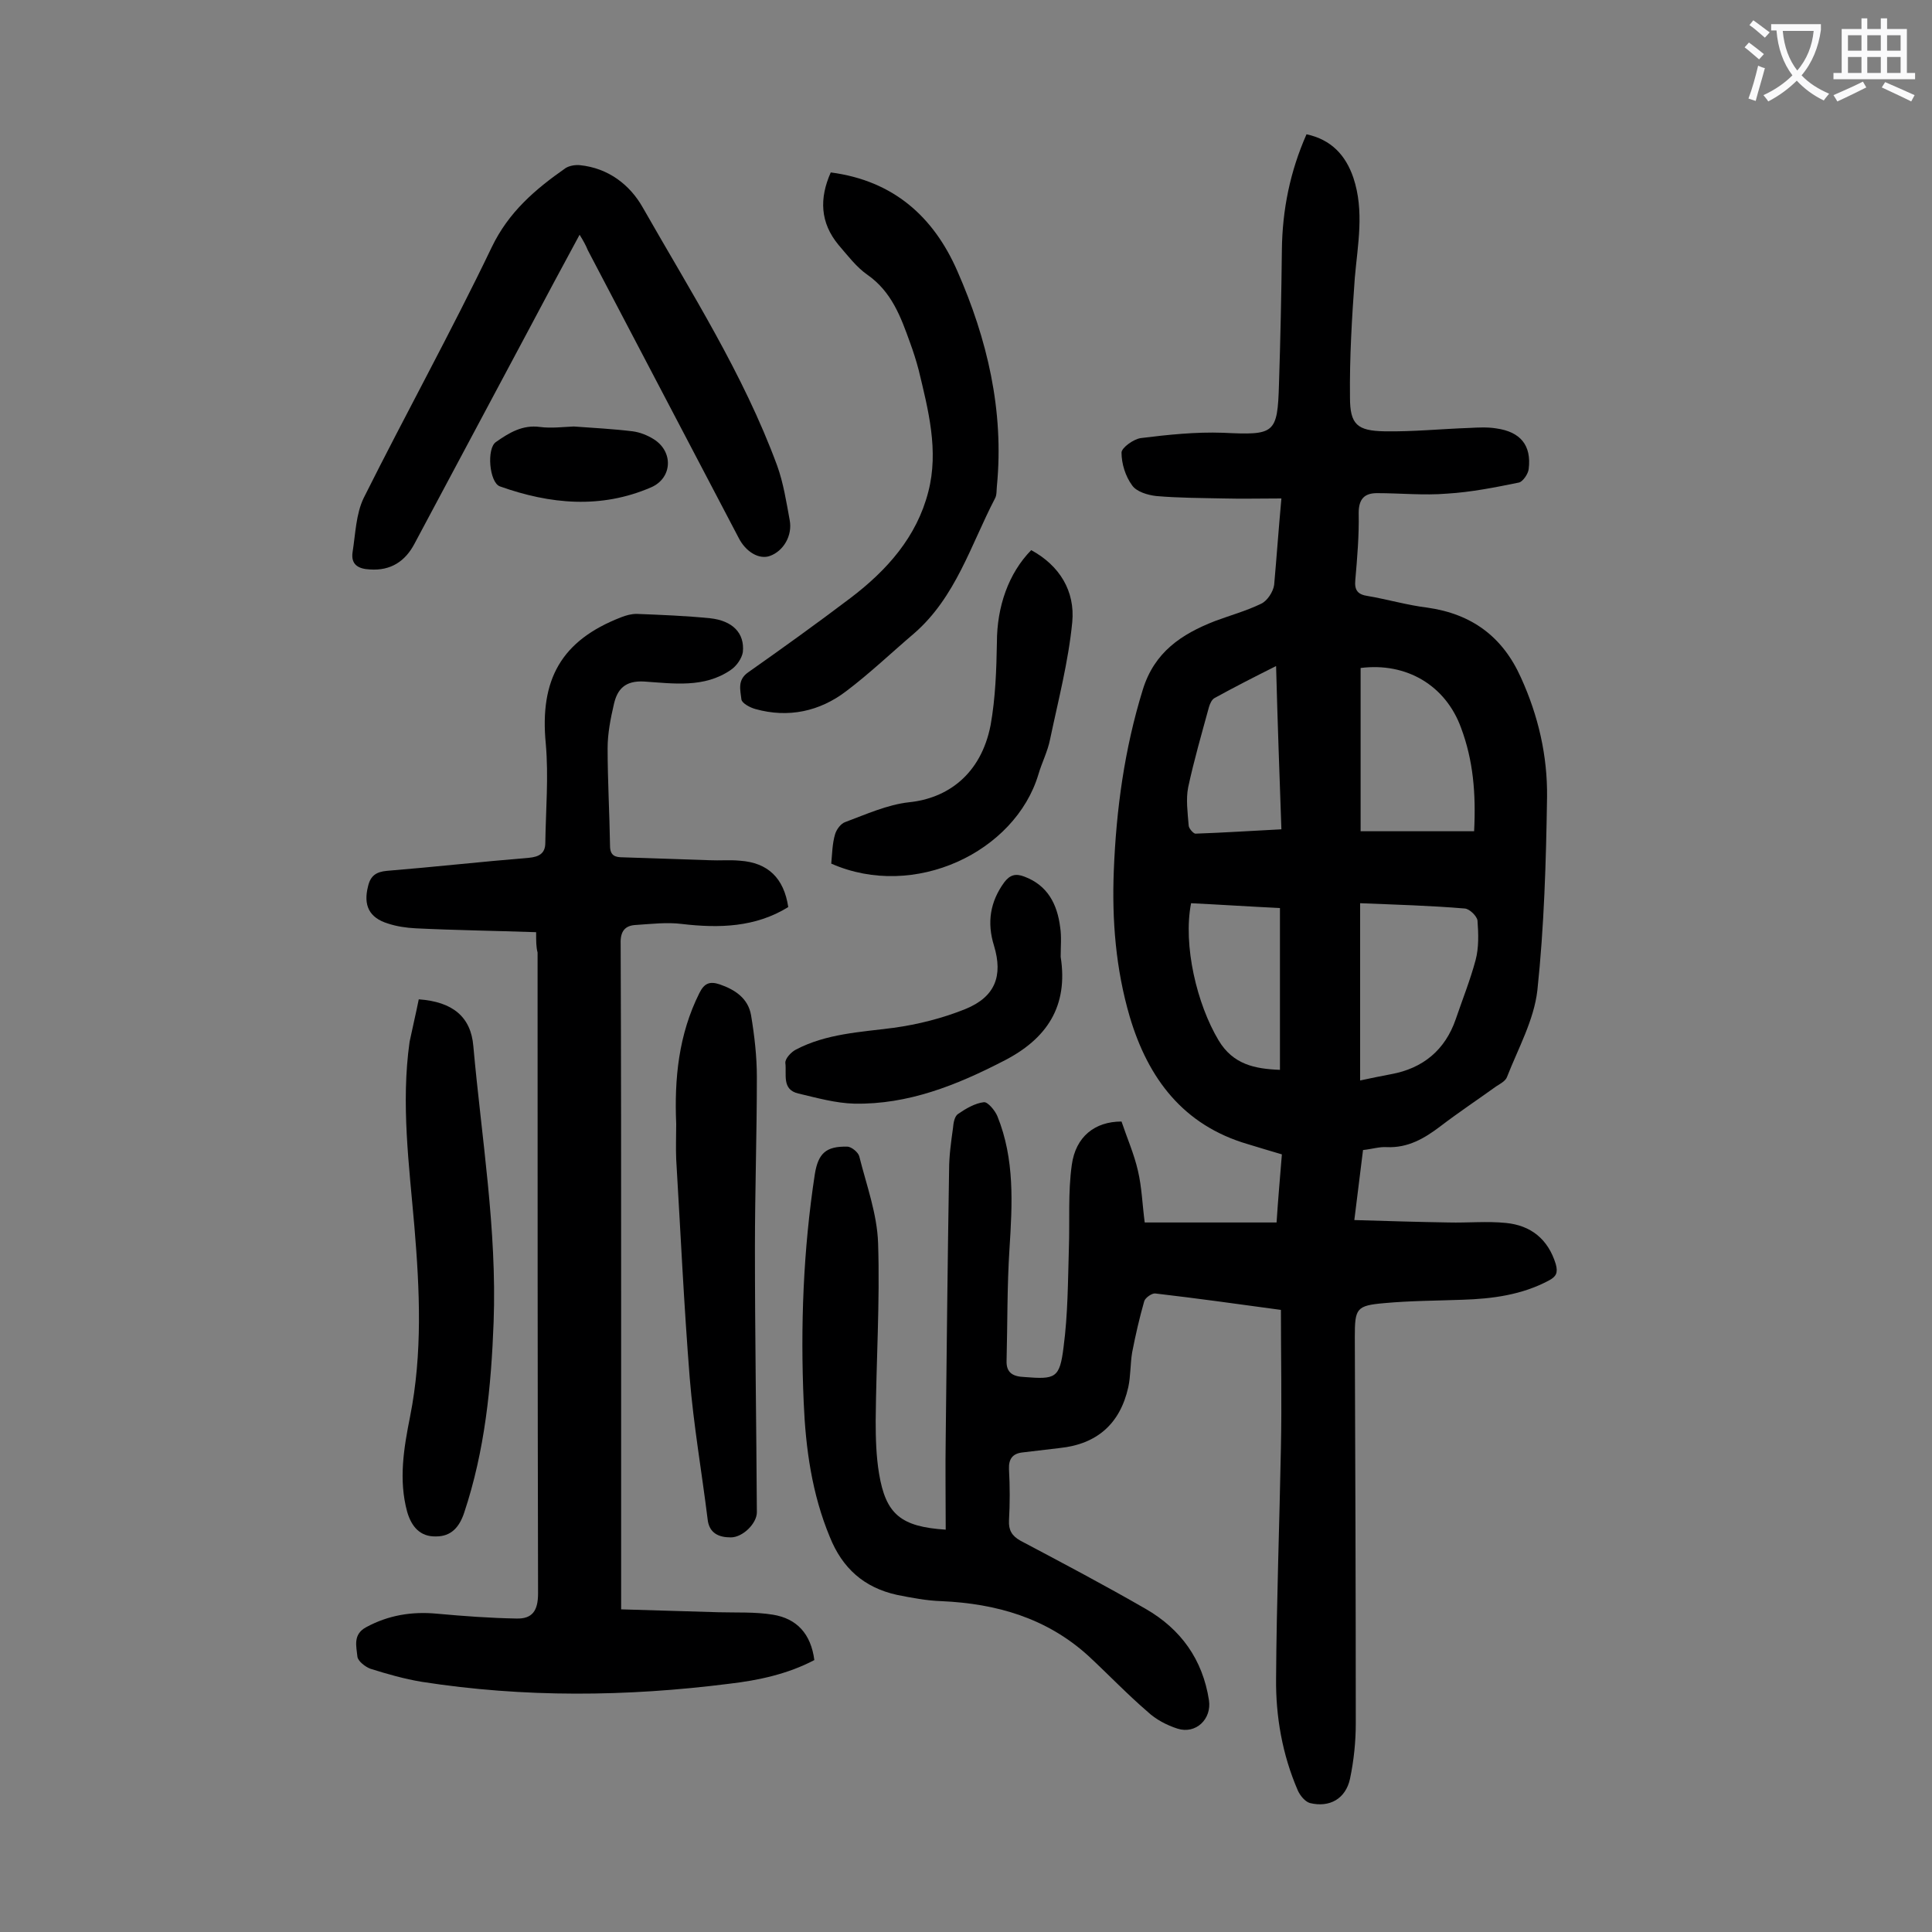<svg enable-background="new 0 0 400 400" viewBox="0 0 400 400" xmlns="http://www.w3.org/2000/svg"><rect x="0" y="0" width="400" height="400" fill="#808080" stroke="none"/><g fill="#000001"><path d="m265.3 103.2c-4.3 0-8.2.1-12 0-4.6-.1-9.3-.1-13.9-.5-1.8-.2-4.1-.9-5-2.2-1.4-1.9-2.2-4.5-2.2-6.8 0-1 2.5-2.8 4-3 5.6-.7 11.4-1.3 17-1.1 10.7.5 11.3.3 11.6-10.1.3-9.3.5-18.6.6-27.8.1-8.3 1.7-16.2 5.1-23.9 5.1 1.1 8.1 4.3 9.7 9 2.3 6.9.9 13.8.3 20.7-.6 8.2-1.1 16.5-1 24.8 0 5.6 1.5 6.9 7.2 7 5.8.1 11.7-.5 17.5-.7 1.9-.1 3.8-.2 5.6.1 5 .7 7.3 3.5 6.7 8.4-.1 1-1.2 2.6-2 2.8-4.9 1-9.9 2-14.9 2.3-4.8.4-9.7-.1-14.5-.1-2.5 0-3.8 1.1-3.8 4.1.1 4.6-.3 9.3-.7 13.9-.2 2.1.5 3 2.6 3.3 4.1.7 8.2 1.9 12.3 2.4 9.2 1.3 15.6 6 19.4 14.5 3.6 7.9 5.5 16.2 5.4 24.7-.2 13.4-.6 26.8-2 40-.7 6.2-4 12.1-6.3 18-.3.8-1.4 1.4-2.2 1.9-3.9 2.8-7.8 5.4-11.6 8.3-3.3 2.5-6.7 4.5-11.1 4.3-1.5-.1-3 .4-4.9.6-.6 4.6-1.1 9.1-1.8 14.5 6.8.2 13.1.4 19.5.5 4 .1 8-.3 11.9.1 5.1.5 8.7 3.3 10.3 8.5.5 1.8.1 2.6-1.4 3.4-5.6 3-11.7 3.8-17.9 4-5.4.2-10.8.2-16.2.7-5.8.5-6.1 1.1-6.1 7 .1 26.7.2 53.3.2 80 0 3.8-.4 7.7-1.2 11.5-.9 4.1-4.2 6-8.3 5-1-.3-2-1.5-2.5-2.6-3.2-7.4-4.6-15.3-4.5-23.3.1-15.9.7-31.8 1-47.7.2-9.4 0-18.8 0-28.5-8.8-1.2-17.4-2.4-26-3.4-.7-.1-2.1.9-2.3 1.6-1 3.5-1.8 7-2.5 10.6-.4 2.4-.3 4.9-.8 7.2-1.7 7.6-6.5 11.8-14.2 12.6-2.5.3-5 .6-7.6.9-2.1.2-3 1.3-2.9 3.5.2 3.5.2 7.1 0 10.6-.1 2 .6 3.2 2.4 4.2 8.7 4.6 17.4 9.2 25.9 14.1 7.3 4.2 11.8 10.5 13.1 18.9.6 3.9-2.7 7.1-6.5 5.9-2.2-.7-4.5-1.9-6.2-3.5-4.3-3.7-8.2-7.8-12.3-11.6-8.6-7.8-19-10.8-30.4-11.3-3.1-.1-6.2-.7-9.2-1.3-6.8-1.5-11.3-5.5-13.9-12-3.7-8.9-5-18.3-5.4-27.8-.7-15.8-.1-31.6 2.3-47.3.7-4.3 2.3-5.8 6.7-5.7.9 0 2.3 1.2 2.5 2 1.5 6 3.7 11.9 3.9 18 .4 12.2-.4 24.5-.5 36.8 0 3.6.1 7.3.7 10.9 1.4 8.4 4.5 11 13.8 11.6 0-6.4-.1-12.8 0-19.1.2-18.5.4-36.9.7-55.4 0-2.9.4-5.7.8-8.6.1-1.1.3-2.5 1.1-3 1.6-1.1 3.5-2.2 5.3-2.4.8-.1 2.3 1.7 2.8 2.9 3.6 8.9 3.1 18.1 2.5 27.5-.5 7.7-.4 15.4-.6 23.1-.1 2.6 1.4 3.3 3.7 3.4 6.4.5 7.3.3 8.1-6.2.9-6.8.9-13.6 1.1-20.5.2-5.7-.2-11.5.6-17.2.8-5.9 4.8-9 10.3-9 1.1 3.3 2.6 6.7 3.4 10.2.8 3.4.9 6.9 1.4 10.7h27.3c.3-4.6.7-9.2 1.1-14.1-2.4-.7-4.7-1.4-7-2.1-13.4-3.9-20.7-13.6-24.5-26.4-2.9-9.9-3.7-20-3.3-30.2.5-12.7 2.2-25.2 6-37.5 2.4-7.8 8-11.5 14.9-14.2 3.2-1.2 6.5-2.1 9.6-3.6 1.3-.6 2.5-2.5 2.7-3.9.5-5.6.9-11.3 1.5-17.9zm16.3 83.8v36.7c2.3-.5 4.3-.9 6.4-1.3 6.6-1.2 11.2-5 13.4-11.4 1.4-4.1 3-8.1 4.1-12.2.7-2.6.6-5.5.4-8.2-.1-.9-1.6-2.4-2.6-2.5-7.1-.6-14.3-.8-21.7-1.1zm23.6-14.9c.4-7.9-.2-14.7-2.7-21.4-3.2-8.8-11.3-13.6-20.8-12.4v33.8zm-58.6 14.9c-1.7 8.7 1.2 20.9 5.7 28.4 3 5 7.5 5.9 12.7 6.1 0-11.1 0-22.1 0-33.5-6.2-.3-12.3-.7-18.4-1zm17.6-49.1c-4.6 2.3-8.7 4.4-12.7 6.6-.6.3-1 1.2-1.2 1.9-1.5 5.5-3.1 11-4.3 16.6-.5 2.5-.1 5.3.1 7.9 0 .6 1 1.7 1.4 1.7 5.9-.2 11.8-.6 17.8-.9-.4-11.4-.8-22.3-1.1-33.8z"/><path d="m111 193c-8.6-.3-16.7-.4-24.9-.8-2-.1-4-.4-5.8-1-3.9-1.2-5.1-3.8-4.1-7.7.5-2.2 1.7-3 3.9-3.2 9.8-.8 19.6-1.9 29.4-2.7 2.1-.2 3.4-.9 3.4-3.1.1-6.8.7-13.7.1-20.5-1.3-13.3 3.2-21.4 15.6-26.2 1-.4 2.1-.7 3.2-.7 5.1.2 10.2.4 15.2.9 4.7.5 7.2 3.1 6.8 7-.2 1.3-1.3 2.9-2.5 3.7-5.5 3.8-11.9 2.8-18 2.4-3.9-.2-5.5 1.6-6.2 4.7-.7 3-1.3 6.1-1.3 9.1 0 6.7.4 13.5.5 20.2 0 2.1 1.1 2.4 2.7 2.4 6 .2 11.9.4 17.9.6 2.1.1 4.2-.1 6.3.1 5.8.4 9.1 3.6 10 9.6-6.8 4.2-14.3 4.4-22 3.5-3.1-.4-6.4 0-9.5.2-2.3.1-3.3 1.3-3.2 3.9.1 24 .1 48 .1 72v61 4.8c6.9.2 13.5.4 20.2.6 3.7.1 7.5-.1 11.2.5 5 .8 7.9 4 8.6 9.4-5.5 2.9-11.6 4.2-17.6 4.9-21.3 2.7-42.5 2.9-63.7-.4-3.6-.6-7.1-1.6-10.6-2.7-1.1-.4-2.6-1.6-2.7-2.5-.2-2.1-1-4.6 1.8-6.1 4.6-2.5 9.5-3.3 14.7-2.8 5.5.5 10.9.9 16.4 1 3.3.1 4.5-1.6 4.5-5.2-.1-44.2-.1-88.4-.1-132.7-.3-1.1-.3-2.3-.3-4.2z"/><path d="m120 48.6c-3.7 6.8-7.1 13.2-10.5 19.6-7.9 14.8-15.8 29.6-23.7 44.4-1.9 3.6-4.9 5.6-9.2 5.3-2.4-.1-4-1-3.6-3.6.6-3.8.7-7.9 2.3-11.2 8.7-17.4 18.1-34.4 26.5-51.9 3.5-7.3 9-12 15.3-16.4.8-.5 2-.7 3-.6 5.8.6 10.3 4 13 8.8 9.9 17.4 20.8 34.4 27.8 53.4 1.3 3.6 1.9 7.5 2.6 11.3.6 3.2-1.3 6.4-4.1 7.4-2.2.8-5-.8-6.5-3.8-10.4-19.8-20.8-39.7-31.2-59.5-.4-1-.9-1.9-1.7-3.2z"/><path d="m172 35.7c13 1.7 21.3 9.2 26.2 20.4 6.2 14.1 9.7 28.9 8.2 44.5-.1.9 0 1.9-.4 2.6-5 9.6-8.1 20.4-16.7 27.9-4.7 4-9.2 8.3-14.1 12-5.5 4.2-12 5.6-18.8 3.7-1.1-.3-2.8-1.2-2.9-2-.2-1.9-.9-4 1.4-5.6 7.1-5 14.2-10.1 21.2-15.4 7.5-5.7 13.7-12.6 16.1-22 2.2-8.5 0-16.9-2-25.2-.5-1.9-1.1-3.8-1.8-5.7-1.9-5.3-3.8-10.5-8.8-14-2.3-1.6-4.1-4-6-6.2-3.8-4.6-4-9.6-1.6-15z"/><path d="m86.7 206.9c7 .5 10.8 3.6 11.3 9.7 1.7 19 4.9 37.9 4.2 57.1-.5 13.4-1.8 26.6-6.1 39.5-1 3-2.7 4.9-5.8 4.9-3.3.1-5.1-2-6-5.1-1.8-6.6-.7-13.2.6-19.7 2.6-13.1 2-26.2.9-39.3-1.1-12.8-2.8-25.5-1-38.3.6-2.9 1.3-5.8 1.9-8.8z"/><path d="m140 232.7c-.4-9.4.5-18.5 4.8-27.1 1-2 2.1-2.5 4.2-1.8 3.2 1.1 5.9 2.9 6.5 6.4.7 4.2 1.2 8.5 1.2 12.8 0 11.8-.4 23.6-.4 35.4 0 18.2.3 36.5.4 54.7 0 2.3-2.9 5.2-5.4 5.2-2.4 0-4.5-.8-4.8-3.8-1.2-9.7-2.9-19.4-3.7-29.2-1.2-15.1-1.9-30.2-2.8-45.3-.1-2.4 0-4.9 0-7.3z"/><path d="m213.5 113.9c5.9 3.2 9.1 8.5 8.5 14.9-.8 8.2-2.9 16.2-4.6 24.3-.5 2.5-1.7 4.8-2.4 7.2-4.8 16.1-25.7 26.1-42.9 18.5.2-2 .2-4.1.8-6.1.3-1 1.2-2.2 2.1-2.5 4.3-1.6 8.7-3.6 13.2-4.1 7.9-.8 14.9-5.7 16.9-16 1-5.6 1.2-11.4 1.3-17.1 0-7.4 2.4-14.3 7.1-19.1z"/><path d="m219.6 198.1c1.6 10.2-2.8 17-11.9 21.6-9.7 5-19.7 9-30.8 8.8-3.9-.1-7.8-1.2-11.6-2.1-3.5-.8-2.4-4-2.7-6.3-.1-.9 1.2-2.3 2.2-2.8 6.3-3.3 13.3-3.6 20.2-4.5 5.1-.7 10.2-2 14.9-3.9 6.1-2.5 7.8-6.8 5.9-13.1-1.5-4.8-.8-9.1 2.1-13.1 1.2-1.6 2.4-1.9 4.2-1.2 4.8 1.8 6.8 5.7 7.4 10.5.3 1.9.1 4 .1 6.1z"/><path d="m118.8 88.3c4.1.3 8.1.5 12.2 1 1.5.2 3 .8 4.3 1.6 4.2 2.6 3.9 8.1-.5 10-10.4 4.5-20.9 3.5-31.3-.2-2.2-.8-2.8-7.9-.8-9.2 2.7-1.9 5.5-3.6 9.1-3.1 2.3.3 4.7 0 7-.1 0 .1 0 .1 0 0z"/></g><path d="m362.1 8.8c1.1.8 2.1 1.6 3.1 2.4l-1 1.1c-1.3-1.1-2.3-2-3-2.5zm1.9 4.8c.5.2.9.4 1.4.5-.6 2.3-1.3 4.5-1.9 6.8l-1.5-.5c.8-2.1 1.4-4.3 2-6.8zm-1-9.4c1.3.9 2.4 1.8 3.4 2.5l-1 1.1c-1.4-1.2-2.4-2.1-3.2-2.6zm3.7 2.2v-1.4h10.3v1.2c-.5 3.6-1.8 6.8-4 9.4 1.5 1.6 3.4 2.8 5.7 3.8-.3.4-.7.8-1.1 1.4-2.3-1.1-4.1-2.5-5.6-4.1-1.6 1.6-3.6 3.1-5.9 4.3-.3-.5-.7-.9-1-1.3 2.4-1.1 4.4-2.5 6-4.1-1.9-2.5-3-5.6-3.3-9.3h-1.1zm8.8 0h-6.4c.3 3.3 1.3 6 3 8.2 2-2.3 3.1-5.1 3.4-8.2z" fill="#fafafb"/><path d="m385.3 3.8h1.3v2.2h2.8v-2.2h1.3v2.2h4.1v9.1h1.7v1.3h-16.9v-1.3h1.7v-9.1h4.1v-2.2zm.4 13.1.7 1.2c-1.8.9-3.8 1.9-6 2.9-.2-.4-.5-.8-.8-1.3 2.3-1 4.3-1.9 6.1-2.8zm-3.1-6.4h2.8v-3.2h-2.8zm0 4.6h2.8v-3.3h-2.8zm4-4.6h2.8v-3.2h-2.8zm0 4.6h2.8v-3.3h-2.8zm3.7 1.9c2.1.9 4.1 1.8 6.1 2.7l-.7 1.3c-2.2-1.1-4.2-2-6.1-2.9zm3.2-9.7h-2.8v3.2h2.8zm-2.8 7.8h2.8v-3.3h-2.8z" fill="#fafafb"/></svg>